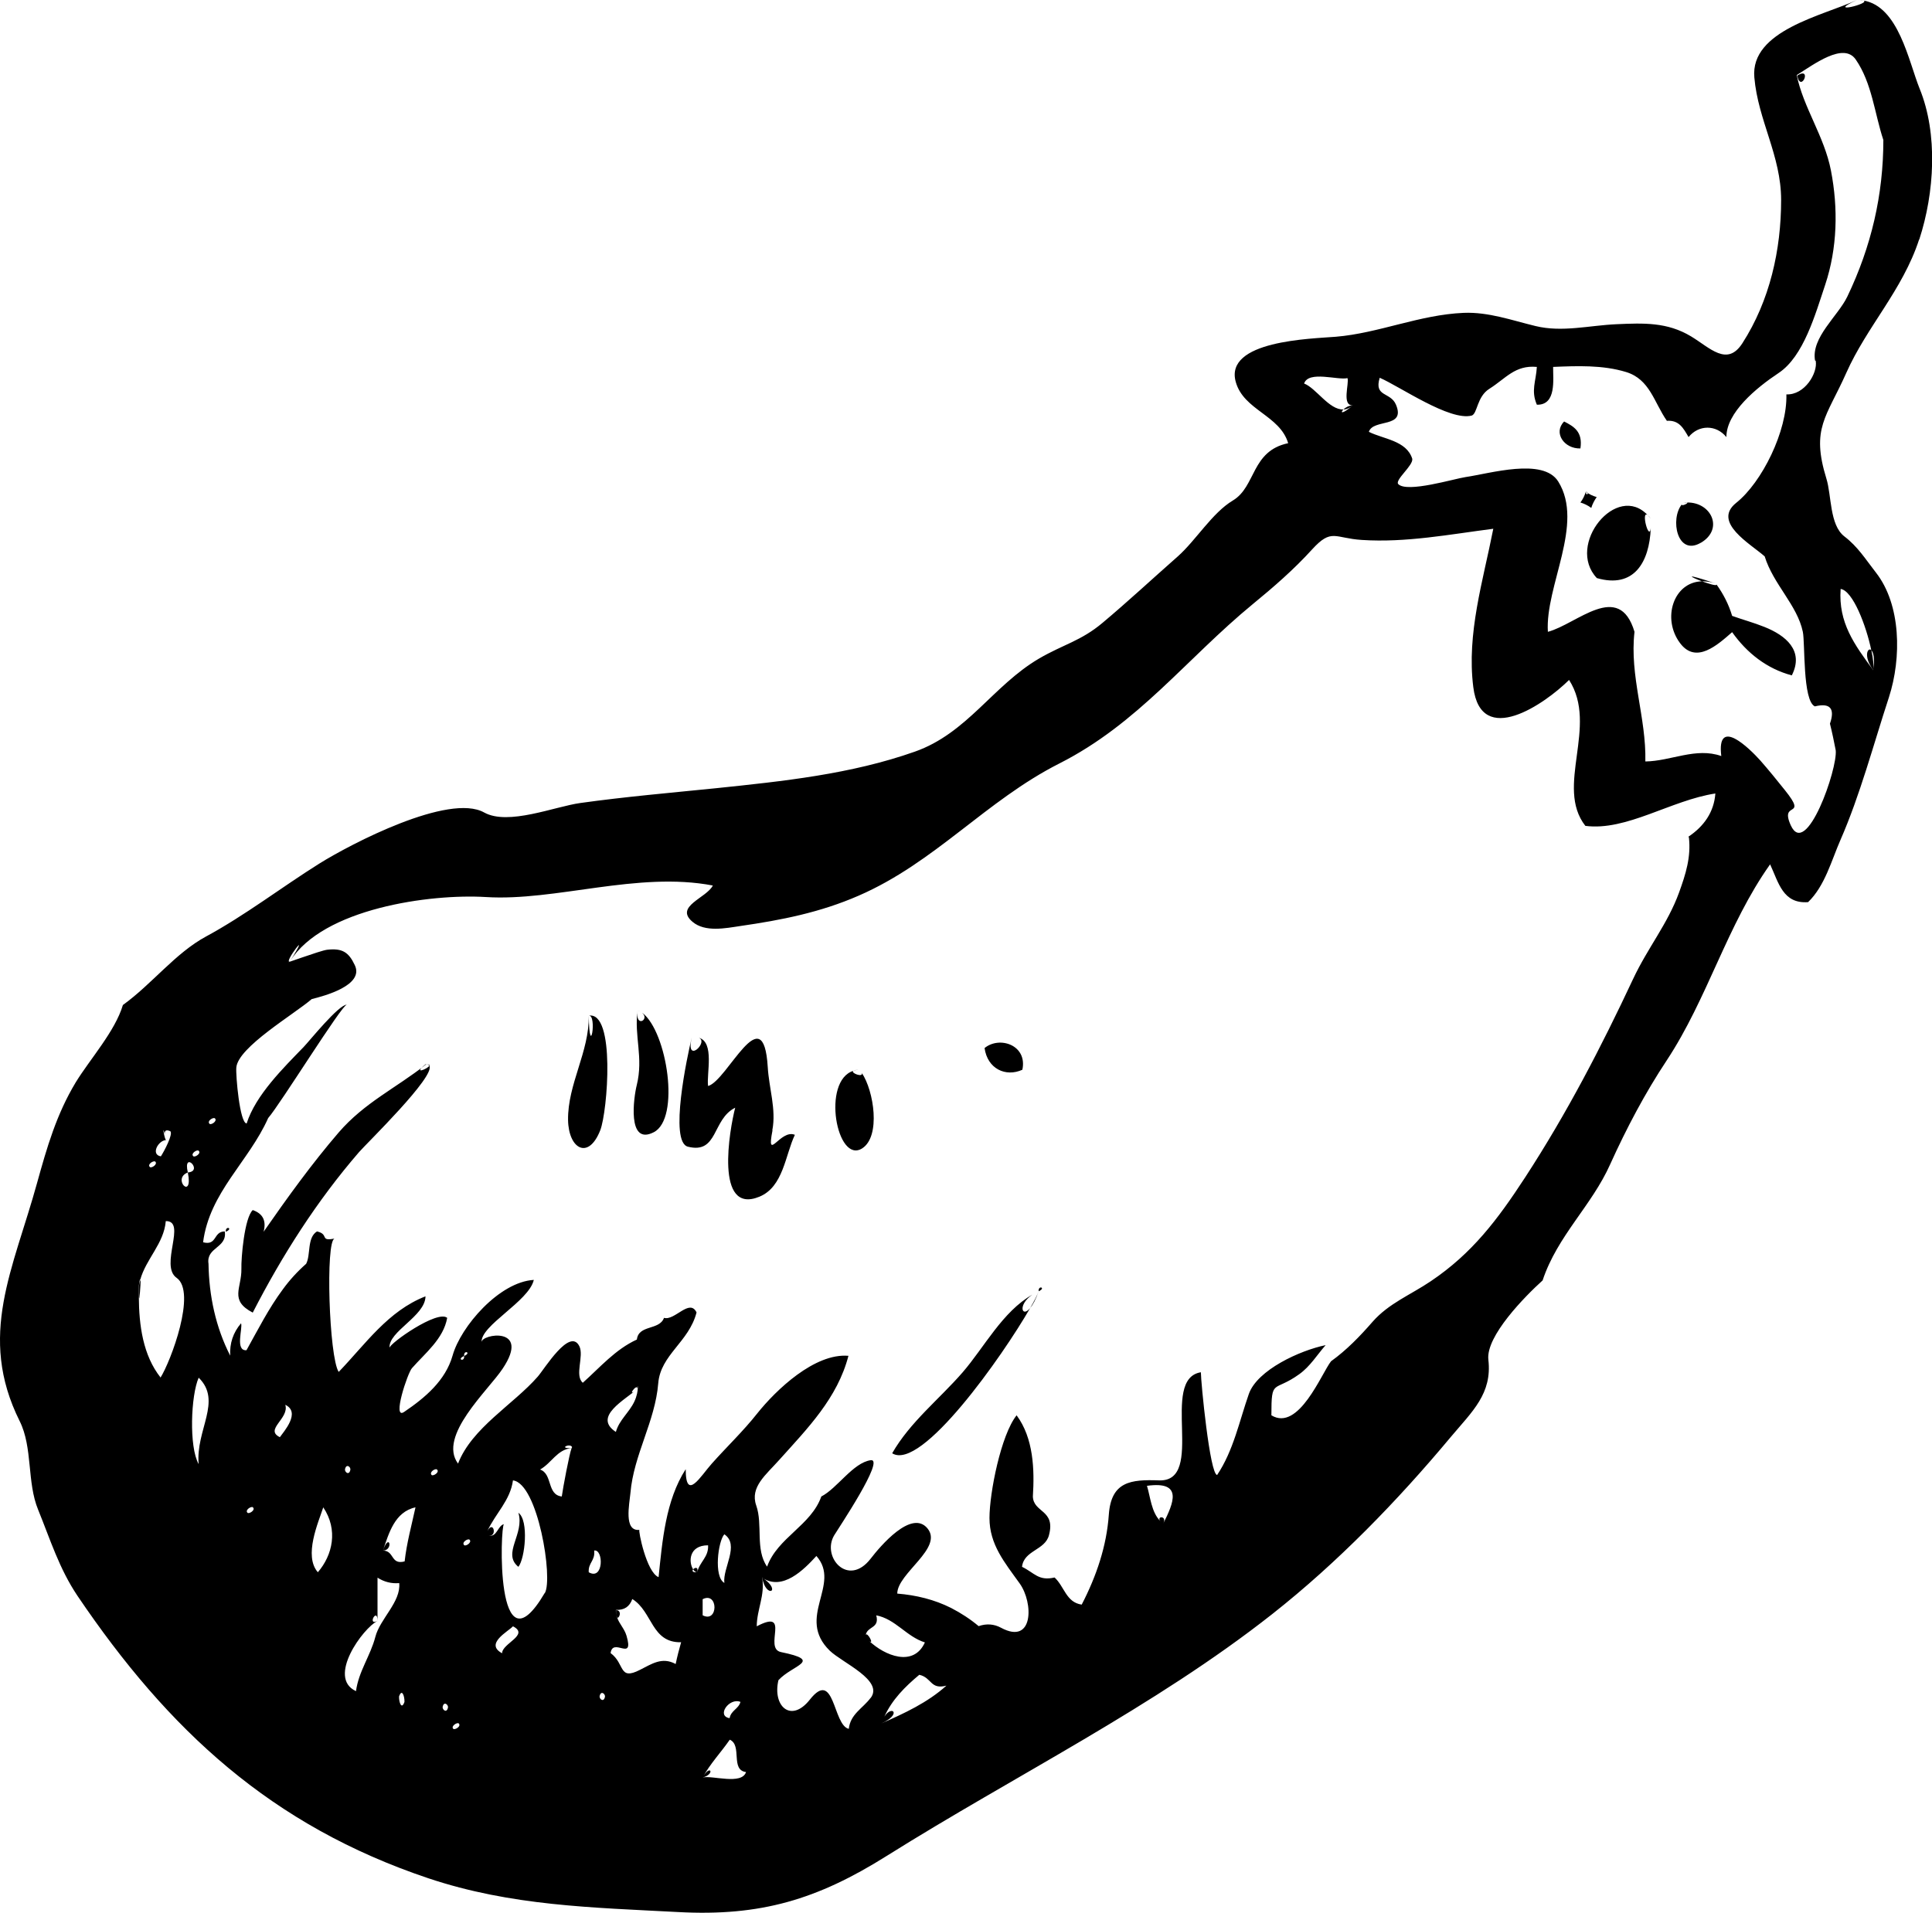 <?xml version="1.0" encoding="UTF-8"?>
<svg id="Layer_2" data-name="Layer 2" xmlns="http://www.w3.org/2000/svg" viewBox="0 0 113.97 112.86">
  <defs>
    <style>
      .cls-1 {
        fill-rule: evenodd;
      }
    </style>
  </defs>
  <g id="food_icons" data-name="food icons">
    <g id="eggplant">
      <path class="cls-1" d="M8.28,75.52c-.03.12-.07.23-.08.35,0,.22,0,.44,0,.66.01.39.11-.79.09-1.01ZM22.59,91.49c.63,0,.38-1.11,0,0h0ZM106.02,4.46c.21,1.07.91-.57,0,0h0ZM40.89,92.6c.07.1.15.18.24.17.08-.35-.15-.28-.24-.17ZM109.54,0c.13,0,.26.01.38.03-.07-.02-.18-.03-.38-.03ZM113.22,14.13c.9-2.76,1.11-6.23.02-8.9-.65-1.61-1.24-4.86-3.32-5.2.51.16-2.31.86-.38-.03-1.98.92-6.3,1.79-6.05,4.57.22,2.54,1.58,4.61,1.58,7.23,0,2.93-.66,5.93-2.29,8.46-.9,1.39-1.91.26-3.02-.41-1.41-.85-2.8-.79-4.4-.72-1.6.07-3.2.49-4.77.11-1.41-.34-2.78-.84-4.25-.78-2.6.11-5.01,1.2-7.54,1.41-1.45.12-6.59.22-5.9,2.67.47,1.67,2.6,1.96,3.09,3.61-2.19.46-1.89,2.56-3.26,3.38-1.22.73-2.18,2.35-3.25,3.3-1.51,1.33-2.96,2.68-4.44,3.92-1.27,1.07-2.33,1.28-3.75,2.11-2.72,1.6-4.23,4.4-7.32,5.49-3.76,1.33-7.8,1.75-11.75,2.16-2.66.27-5.33.5-7.98.87-1.52.21-4.26,1.35-5.68.56-2.08-1.16-7.86,1.85-9.73,3.02-2.23,1.4-4.37,3.05-6.68,4.3-1.81.98-3.18,2.8-4.9,4.04-.46,1.55-1.94,3.19-2.78,4.56-1.14,1.89-1.7,3.84-2.28,5.93-1.4,5.09-3.54,9.02-1.03,14.06.78,1.56.42,3.61,1.09,5.23.72,1.77,1.24,3.47,2.32,5.08,5.37,7.94,11.44,13.56,20.71,16.67,4.88,1.63,9.63,1.72,14.73,1.99,4.85.26,8.19-.73,12.31-3.32,7.52-4.72,15.79-8.79,22.74-14.27,3.83-3.02,7.36-6.65,10.53-10.45,1.27-1.51,2.44-2.55,2.21-4.55-.16-1.39,2.17-3.75,3.2-4.68.87-2.63,2.9-4.41,3.99-6.86.96-2.12,2.05-4.19,3.33-6.12,2.41-3.65,3.56-7.99,6.1-11.57.5,1.07.75,2.34,2.24,2.23.99-.95,1.38-2.46,1.91-3.67,1.16-2.65,1.94-5.61,2.86-8.42.75-2.32.72-5.46-.77-7.36-.61-.78-1.06-1.52-1.86-2.13-.88-.68-.75-2.42-1.06-3.41-.92-2.98.01-3.62,1.17-6.23,1.21-2.73,3.33-4.9,4.3-7.88ZM108.58,34.75c.72.1,1.51,2.17,1.81,3.62.12.11.22.47.11,1.17-1.11-1.51-2.06-2.8-1.92-4.78ZM79.49,22.32c.11.29-.36,1.65.32,1.59-.66.58-.76.44-.56.25-.84.04-1.62-1.27-2.32-1.53.26-.78,2-.18,2.56-.32ZM12.68,65.99c.16.16-.23.41-.32.32-.17-.17.23-.41.32-.32ZM11.72,67.9c.17.16-.23.41-.32.32-.17-.16.23-.41.32-.32ZM9.8,67.27c-.09,0-.26-1.04-.08-.35-.02-.22.09-.28.33-.17.17.17-.37,1.19-.56,1.48-.62-.1-.15-.96.32-.96ZM9.16,68.54c.16.16-.23.41-.32.32-.17-.17.23-.4.32-.32ZM9.48,81.29c-1.05-1.32-1.28-3.1-1.29-4.76,0-.1,0-.3,0-.66.05-.38.08-.44.08-.35.34-1.24,1.4-2.14,1.51-3.47,1.26-.02-.39,2.63.64,3.35,1.19.83-.34,4.92-.96,5.9ZM11.08,69.18c-.31-1.33.95-.07,0,0,.34,1.69-.97.38,0,0ZM11.72,86.39c-.58-1.02-.46-4.06,0-5.1,1.41,1.38-.19,3.09,0,5.1ZM14.6,89.26c-.17-.16.23-.41.32-.32.17.16-.23.41-.32.32ZM16.51,84.8c-.93-.45.57-1.1.32-1.91.93.45-.09,1.58-.32,1.91ZM18.75,92.77c-.85-.97.03-2.94.32-3.83.89,1.33.55,2.82-.32,3.83ZM20.99,99.78c-1.71-.8.42-3.71,1.28-4.14-.64.32,0-.85,0,0v-2.55c.39.25.82.36,1.28.32.11,1.11-1.14,2.11-1.41,3.18-.29,1.11-.99,2.04-1.14,3.2ZM20.35,86.71c.06-.36.33-.18.32,0-.06.36-.32.18-.32,0ZM23.54,100.1c.17-.49.33-.02.32.32-.17.49-.33.02-.32-.32ZM23.87,92.13c-.84.22-.59-.63-1.28-.64.35-1.02.69-2.28,1.92-2.55-.23,1.06-.52,2.11-.64,3.19ZM25.46,87.03c-.16-.17.23-.41.32-.32.17.16-.23.41-.32.32ZM26.11,100.73c.06-.36.32-.17.32,0-.06.37-.32.18-.32,0ZM26.74,102.01c-.16-.16.23-.4.32-.32.17.17-.23.4-.32.32ZM27.38,91.17c-.17-.17.23-.41.32-.32.16.16-.23.41-.32.32ZM29.62,97.55c-1.05-.56.37-1.29.64-1.59,1,.51-.65,1.01-.64,1.59ZM32.13,94c-2.93,4.98-2.62-4.01-2.4-4.07-.38.1-.41.79-.9.67.52.1.28-.94-.08-.26.47-1.03,1.35-1.8,1.51-2.99,1.47.18,2.38,5.8,1.88,6.65ZM33.72,85.44c-.14.37-.51,2.35-.58,2.86-.89-.1-.53-1.33-1.28-1.59.7-.4.99-1.17,1.86-1.27,0,0,0,0,0,0-.83.05-.08-.32.03-.05,0,0-.02.02-.03.05.02,0,.03,0,.05,0-.02,0-.04,0-.05.01ZM34.73,92.77c-.04-.57.39-.67.32-1.28.56-.1.57,1.79-.32,1.28ZM35.37,100.1c.06-.36.32-.18.32,0-.06.36-.32.18-.32,0ZM37.61,81.93c-.03-.41.13.09-.19.77-.3.64-.89,1.08-1.09,1.79-1.38-.9.55-1.89,1.28-2.55-.73.66-.03-.38,0,0ZM39.85,98.18c-.8-.43-1.4,0-2.1.35-1.27.65-.87-.36-1.73-.99.13-.96,1.4.55.94-1.02-.13-.44-.44-.71-.56-1.1-.04-.05-.07-.17-.06-.43.49.02.8-.19.96-.64,1.2.74,1.12,2.59,2.88,2.55-.12.42-.23.84-.32,1.28ZM40.89,92.6c-.27-.4-.28-1.42.88-1.42.04.7-.5.97-.64,1.59-.3.02-.31-.09-.24-.17ZM41.45,95.31v-.95c.93-.47.93,1.43,0,.95ZM41.45,104.88c.44-.81,1.08-1.48,1.6-2.23.75.33.02,1.79.96,1.91-.26.78-2,.18-2.56.32ZM42.73,93.4c-.64-.36-.37-2.47,0-2.87.92.63-.11,1.99,0,2.87ZM43.68,100.42c-.11.42-.56.5-.64.96-.8-.13-.02-1.23.64-.96ZM51.36,100.18c-.47.63-1.19.95-1.29,1.83-.94-.21-.83-3.59-2.3-1.72-1.11,1.4-2.21.38-1.85-1.15.83-.91,2.68-1.14.15-1.66-1.06-.22.63-2.6-1.43-1.52.01-1.01.5-1.83.32-2.87,1.2.81,2.46-.47,3.2-1.28,1.49,1.69-1.23,3.62.79,5.59.75.72,3.2,1.75,2.41,2.79ZM51.68,95.31c1.15.22,1.79,1.26,2.88,1.6-.67,1.48-2.37.78-3.28-.08.31.25-.12-.57-.21-.36.1-.53.83-.37.62-1.16ZM51.99,101.69c1.23-.54.63-1.12.18-.4.45-1,1.22-1.77,2.06-2.47.75.17.64.89,1.6.64-1.11,1-2.49,1.64-3.84,2.23ZM68.62,89.9c.25-.49-.42-.45-.17-.15-.53-.51-.59-1.44-.79-2.08,2.16-.3,1.56,1.03.96,2.23ZM99.63,49.41c.13,1.17-.19,2.17-.58,3.25-.67,1.85-1.85,3.26-2.72,5.12-1.86,3.97-3.88,7.88-6.36,11.69-1.63,2.5-3.13,4.49-5.57,6.13-1.2.81-2.47,1.3-3.43,2.39-.74.85-1.53,1.67-2.45,2.33-.56.71-1.91,4.17-3.52,3.19,0-2.22.13-1.33,1.65-2.43.64-.46,1.04-1.13,1.55-1.71-1.51.31-4.03,1.46-4.53,2.88-.56,1.6-.91,3.35-1.87,4.78-.43-.02-.96-5.49-.96-6.06-2.46.4.32,6.48-2.47,6.38-1.66-.06-2.82.06-2.96,2.02-.13,1.86-.73,3.63-1.6,5.31-.92-.13-1.02-1.07-1.6-1.6-.95.22-1.18-.27-1.92-.63.11-.98,1.36-.97,1.59-1.87.4-1.51-.92-1.31-.95-2.28.1-1.59.04-3.44-.96-4.79-.92,1.15-1.6,4.57-1.6,6.06,0,1.57.9,2.63,1.78,3.86.82,1.14.83,3.65-1.09,2.62-.42-.23-.87-.26-1.33-.1-.5-.42-1.04-.77-1.62-1.07-.99-.5-2.07-.76-3.18-.85,0-1.2,2.74-2.69,1.78-3.85-.94-1.13-2.78,1.05-3.35,1.79-1.33,1.72-2.91-.11-2.15-1.38.2-.34,3.04-4.56,2.15-4.43-1.04.15-1.97,1.66-2.91,2.14-.61,1.72-2.58,2.42-3.2,4.14-.71-1.02-.24-2.48-.64-3.61-.38-1.09.58-1.81,1.36-2.69,1.67-1.86,3.43-3.64,4.08-6.14-1.99-.17-4.27,2.01-5.38,3.4-.82,1.04-1.8,1.97-2.68,2.96-.64.71-1.54,2.28-1.54.33-1.19,1.85-1.38,4.25-1.6,6.37-.72-.29-1.21-2.78-1.13-2.79-.94.1-.59-1.52-.53-2.18.19-2.25,1.46-4.22,1.64-6.47.14-1.69,1.81-2.43,2.26-4.18-.41-.85-1.29.51-1.92.32-.27.75-1.5.39-1.6,1.28-1.27.58-2.17,1.64-3.19,2.55-.5-.43.08-1.57-.2-2.15-.56-1.15-2.07,1.35-2.46,1.79-1.43,1.64-3.89,3.02-4.7,5.13-1.21-1.63,1.79-4.33,2.63-5.6,1.7-2.54-1.28-2.05-1.24-1.56-.08-.99,2.79-2.41,3.08-3.68-2.04.12-4.31,2.75-4.79,4.46-.42,1.48-1.62,2.49-2.86,3.33-.73.5.21-2.31.46-2.58.79-.9,1.86-1.73,2.08-2.97-.58-.49-3.42,1.52-3.4,1.77-.08-.97,2.11-1.87,2.12-3.04-2.21.86-3.54,2.82-5.12,4.46-.57-.86-.79-7.76-.24-7.87-.91.18-.3-.25-1.04-.42-.6.37-.36,1.38-.64,1.91-.51.45-.97.95-1.37,1.5-.84,1.13-1.47,2.38-2.15,3.6-.69.05-.21-1.3-.32-1.59-.47.55-.68,1.19-.64,1.91-.86-1.68-1.25-3.54-1.28-5.42-.15-.99,1.11-.92.96-1.91-.69,0-.44.86-1.28.64.38-2.95,2.69-4.75,3.84-7.33.71-.81,4.35-6.69,4.64-6.69-.49,0-2.22,2.16-2.55,2.5-1.17,1.21-2.83,2.83-3.36,4.51-.41-.02-.65-2.86-.61-3.3.1-1.2,3.39-3.13,4.45-4.04.73-.18,3.11-.81,2.54-2-.36-.77-.74-1.01-1.63-.91-.4.04-2.82.95-2.19.68-.46.2,1.39-2.23,0,0,1.94-3.12,8.27-3.99,11.55-3.79,4.12.26,8.95-1.53,13.39-.68-.37.74-2.28,1.23-1.2,2.14.74.63,1.95.38,2.82.25,2.43-.35,4.71-.8,6.98-1.79,4.51-1.96,7.5-5.6,11.84-7.8,4.66-2.36,7.48-6.17,11.42-9.41,1.22-1,2.42-2.04,3.49-3.22,1.16-1.27,1.32-.66,2.94-.56,2.6.17,5.18-.33,7.75-.66-.6,3.07-1.58,6.18-1.18,9.34.45,3.62,4.23.99,5.65-.42,1.75,2.73-.85,6.29.96,8.61,2.42.32,5.05-1.51,7.67-1.91-.08,1.11-.69,1.95-1.59,2.55ZM27.38,80.01c-.04-.39.46-.2,0,0,.04.38-.47.2,0,0ZM107.11,21.29c.13.72-.65,2.03-1.73,1.98.06,2.16-1.44,5.19-2.96,6.4-1.44,1.15.86,2.43,1.68,3.16.51,1.65,1.92,2.87,2.25,4.45.14.66-.02,4.07.71,4.4.9-.22,1.2.12.89,1.02.13.52.24,1.05.34,1.57.12,1.09-1.74,6.42-2.65,4.43-.68-1.5,1.05-.34-.35-2.08-.47-.59-.95-1.18-1.45-1.75-.62-.69-2.59-2.64-2.3-.26-1.5-.53-2.97.3-4.48.32.06-2.59-.94-5.04-.64-7.65-.91-3.05-3.4-.45-5.11,0-.17-2.7,2.17-6.37.61-8.87-.89-1.42-4.02-.47-5.47-.26-.67.1-3.43.94-3.96.42-.24-.24.89-1.1.82-1.5-.34-1.08-1.71-1.16-2.56-1.59.25-.79,2.19-.19,1.6-1.6-.32-.77-1.31-.44-.96-1.59,1.2.52,4.13,2.57,5.43,2.23.34-.12.3-1.12,1.04-1.58.97-.61,1.51-1.41,2.8-1.29-.05.86-.36,1.39,0,2.23,1.17.03.95-1.5.96-2.23,1.42-.06,2.92-.12,4.3.3,1.41.43,1.65,1.79,2.41,2.88.72-.05.97.43,1.28.96.6-.74,1.63-.74,2.23,0,0-1.44,1.74-2.89,3.08-3.78,1.48-.98,2.17-3.48,2.75-5.21.72-2.16.77-4.51.34-6.73-.39-2.03-1.64-3.74-2.02-5.64,1.01-.63,2.76-1.96,3.48-.92.96,1.39,1.11,3.18,1.63,4.75,0,3.24-.71,6.29-2.13,9.25-.55,1.14-2.14,2.41-1.9,3.76ZM36.33,95c0,.16.01.3.06.43.12.14.35-.42-.06-.43ZM41.45,104.88c.76-.2.45-.83,0,0h0ZM110.5,39.53c.04-.24,0-.67-.11-1.17-.21-.19-.49.36.11,1.17ZM44.96,93.08c.22,1.28,1.21.81,0,0h0ZM79.81,23.91c-.25.02-.45.14-.56.25.18,0,.37-.08.56-.25ZM92.27,24.87c-.66.66,0,1.62.96,1.59.15-1-.4-1.3-.96-1.59ZM94.19,29.33c-.24-.07-.45-.17-.64-.32.26.06,0,.32,0,0-.07.23-.17.44-.32.64.23.07.44.17.64.32.07-.23.18-.44.32-.64ZM100.33,32.03c1.38-.81.62-2.4-.8-2.38.09.05-.4.26-.31.1-.72.87-.28,3.1,1.12,2.27ZM99.31,29.65c.08-.01.15,0,.23,0-.03-.01-.08-.02-.23,0ZM97.21,30.41c-1.83-1.99-4.86,1.74-3.01,3.7,2.19.63,3.1-.93,3.18-2.95-.1.82-.61-1.11-.17-.76ZM97.21,30.41c.06.07.12.12.18.2-.07-.1-.13-.16-.18-.2ZM100.4,34.3c.25,0,.53.03.82.13-2.01-.67-1.49-.38-.82-.13ZM100.4,34.3c-1.68.04-2.38,2.2-1.29,3.65.94,1.25,2.19.12,3.07-.65.87,1.23,2.05,2.16,3.52,2.55.74-1.46-.36-2.36-1.62-2.86-.62-.25-1.26-.42-1.9-.65-.2-.67-.51-1.28-.92-1.85.01.1-.45-.04-.86-.19ZM37.61,59.61c.1.04.2.09.29.17-.07-.06-.16-.12-.29-.17ZM37.9,59.78c.43.39-.44.9-.29-.17-.21,1.54.36,2.78-.05,4.43-.17.67-.59,3.58,1,2.77,1.59-.8.79-5.93-.66-7.04ZM34.73,59.93c.51-.09.05,2.72,0,0,.04,2.13-1.25,4.04-1.22,6.16.03,1.7,1.2,2.38,1.9.6.43-1.1.91-7.04-.68-6.76ZM45.56,66.69c.24-1.24-.2-2.49-.27-3.73-.26-4.2-2.38.81-3.52,1.12-.1-.72.4-2.59-.55-2.85.62.24-.81,1.62-.41-.02-.27,1.1-1.35,6.17-.23,6.45,1.79.45,1.42-1.62,2.79-2.3-.33,1.27-1.23,6.35,1.43,5.25,1.41-.58,1.52-2.45,2.09-3.65-.86-.36-1.7,1.69-1.32-.26ZM60.31,63.12c.31-1.45-1.34-2.01-2.23-1.28.17,1.22,1.24,1.73,2.23,1.28ZM25.14,62.8c-1.81,1.42-3.64,2.26-5.16,4.02-1.6,1.86-3.03,3.85-4.43,5.86.17-.65-.04-1.07-.64-1.28-.49.46-.69,2.83-.67,3.47.02,1.14-.73,1.85.67,2.58,1.73-3.37,3.78-6.59,6.27-9.47.47-.54,4.52-4.47,4.15-5.1-.09.19-1.03.56-.2-.1ZM25.14,62.8c.11,0,.17.04.2.1.03-.06-.02-.1-.2-.1ZM50.35,63.18c-1.9.58-.99,5.53.51,4.58,1.11-.71.69-3.4-.02-4.45.1.29-.69,0-.5-.13ZM50.35,63.18c.11-.04.24-.06.37-.06-.21,0-.32.03-.37.06ZM13.32,72.68c.47-.2-.03-.39,0,0h0ZM61.27,76.19c.46-.2-.03-.38,0,0h0ZM61.27,76.19c-.07.2-.24.55-.5.99.15-.18.33-.49.5-.99ZM60.9,76.39c-1.76,1-2.84,3.11-4.11,4.58-1.38,1.59-3.1,2.93-4.16,4.78,1.72,1.08,6.53-5.76,8.14-8.57-.49.6-.75-.19.13-.79ZM30.58,92.45c.39-.48.63-2.74,0-3.19.38,1.26-.98,2.4,0,3.19Z"/>
    </g>
  </g>
</svg>